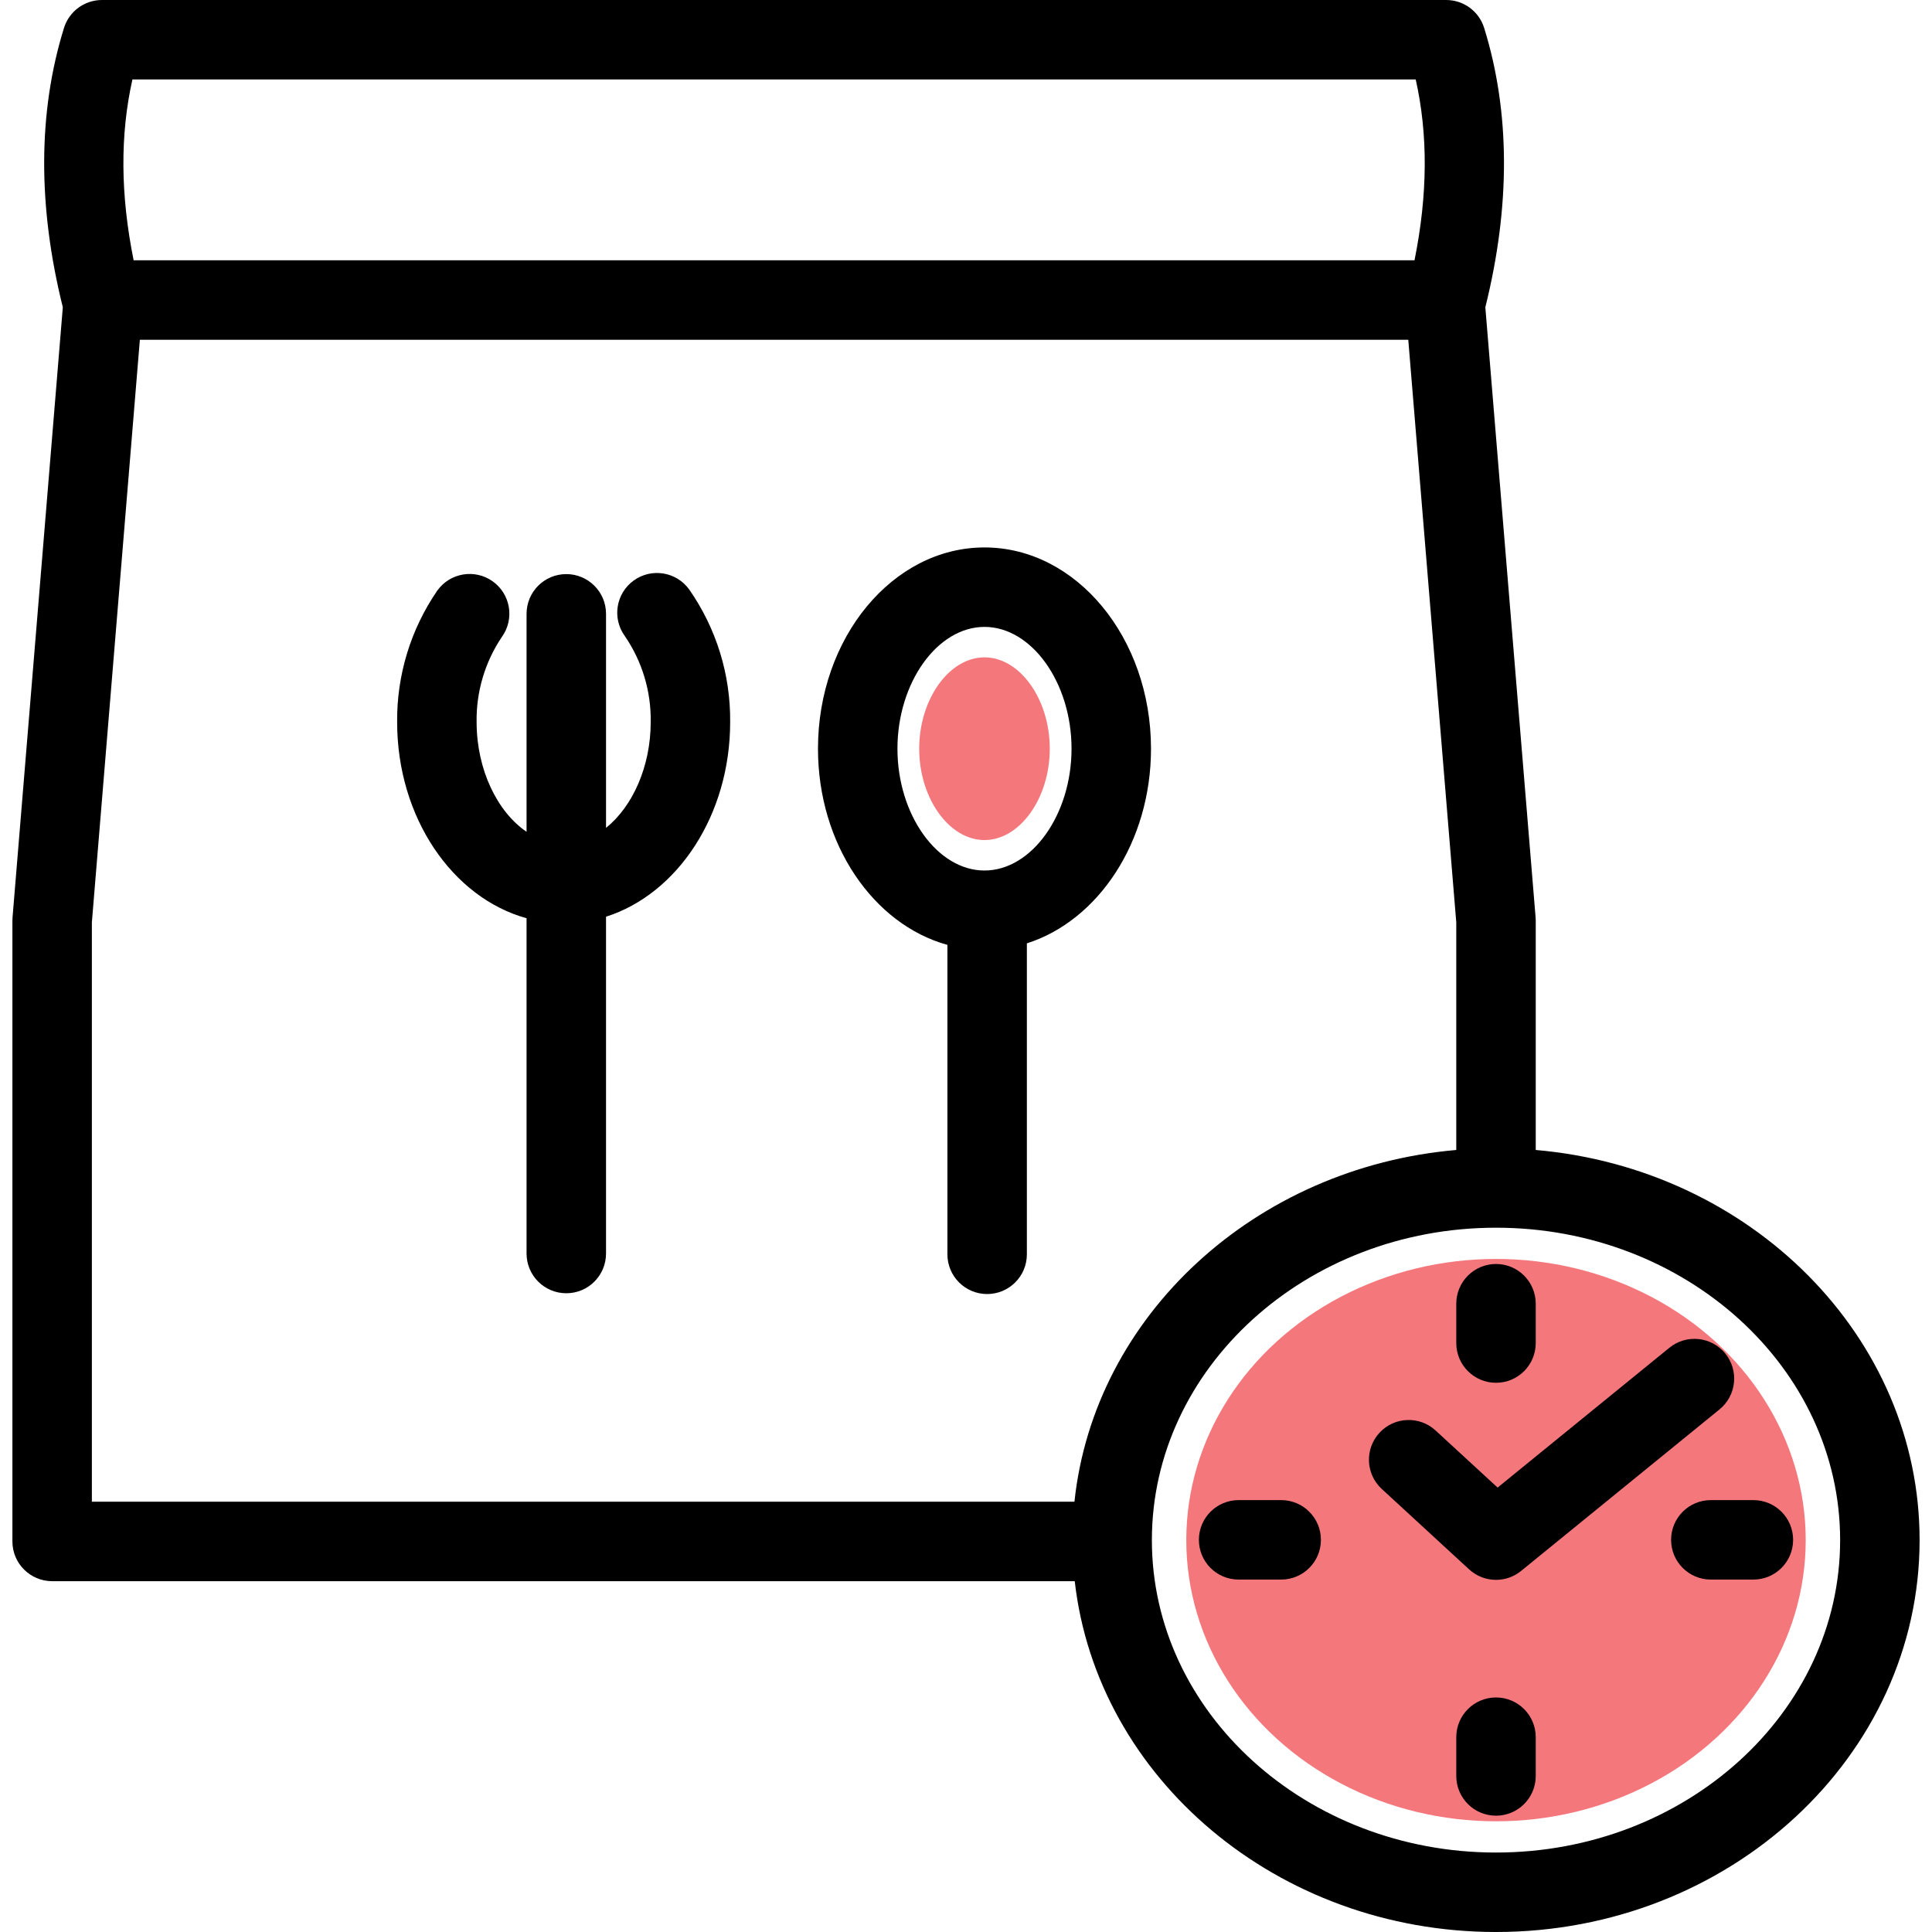 <svg xmlns="http://www.w3.org/2000/svg" version="1.1" xmlns:xlink="http://www.w3.org/1999/xlink" xmlns:svgjs="http://svgjs.com/svgjs" width="512" height="512" x="0" y="0" viewBox="0 0 606.057 606.057" style="enable-background:new 0 0 512 512" xml:space="preserve"><g><g xmlns="http://www.w3.org/2000/svg"><path d="m322.122 295.924c22.383-7.126 38.94-31.796 38.94-61.058 0-34.814-23.432-63.137-52.233-63.137s-52.234 28.322-52.234 63.136c0 29.979 17.381 55.127 40.599 61.538v97.067c0 6.884 5.58 12.464 12.464 12.464s12.464-5.58 12.464-12.464zm14.012-61.059c0 20.711-12.504 38.209-27.305 38.209s-27.306-17.498-27.306-38.209 12.505-38.209 27.306-38.209c14.801.001 27.305 17.498 27.305 38.209z" fill="#000000" data-original="#000000"></path><path d="m288.349 234.865c0 15.533 9.379 28.657 20.479 28.657 11.101 0 20.478-13.123 20.478-28.657s-9.378-28.657-20.478-28.657-20.479 13.124-20.479 28.657z" fill="#F4777C" data-original="#f4777c"></path><path d="m198.793 182.1c-5.581 4.03-6.838 11.821-2.809 17.402 5.452 7.937 8.296 17.375 8.136 27.003 0 14.012-5.727 26.544-14.013 33.191v-67.142c0-6.884-5.58-12.464-12.464-12.464s-12.464 5.58-12.464 12.464v68.377c-9.172-6.24-15.67-19.497-15.67-34.426-.15-9.518 2.625-18.852 7.949-26.742 4.004-5.599 2.712-13.384-2.888-17.389-5.599-4.004-13.384-2.712-17.389 2.888-.021.029-.041.058-.062.087-8.301 12.108-12.678 26.476-12.539 41.156 0 29.979 17.381 55.126 40.598 61.538v105.176c0 6.884 5.58 12.464 12.464 12.464s12.464-5.58 12.464-12.464v-105.657c22.384-7.126 38.941-31.796 38.941-61.058.15-14.865-4.344-29.407-12.854-41.596-4.028-5.581-11.819-6.838-17.4-2.808z" fill="#000000" data-original="#000000"></path><ellipse cx="469.288" cy="483.126" fill="#F4777C" rx="97.155" ry="88.203" data-original="#f4777c"></ellipse><path d="m481.753 360.74v-71.914c0-.342-.014-.683-.043-1.024l-15.77-191.414c7.915-31.817 7.799-61.294-.366-87.616-1.618-5.217-6.443-8.772-11.904-8.772h-421.696c-5.461 0-10.286 3.556-11.904 8.772-8.164 26.322-8.28 55.797-.366 87.613l-15.771 191.418c-.028.34-.042.681-.042 1.023v194.716c0 6.884 5.58 12.464 12.464 12.464h320.783c6.982 61.753 63.583 110.051 132.151 110.051 73.269 0 132.877-55.147 132.877-122.932 0-63.895-52.968-116.552-120.413-122.385zm-12.464 220.39c-59.524 0-107.951-43.964-107.951-98.004s48.426-98.002 107.951-98.002 107.949 43.963 107.949 98.002c0 54.038-48.426 98.003-107.949 98.004zm-427.749-556.202h402.564c3.895 17.4 3.77 36.107-.38 56.725h-401.805c-4.149-20.618-4.275-39.325-.379-56.725zm-12.721 264.411 15.055-182.753h397.893l15.057 182.753v71.401c-63.155 5.462-113.611 51.98-119.776 110.338h-308.229z" fill="#000000" data-original="#000000"></path><path d="m469.289 433.77c6.884 0 12.464-5.58 12.464-12.464v-12.336c0-6.884-5.58-12.464-12.464-12.464s-12.464 5.58-12.464 12.464v12.336c0 6.883 5.58 12.464 12.464 12.464z" fill="#000000" data-original="#000000"></path><path d="m469.289 532.483c-6.884 0-12.464 5.58-12.464 12.464v12.161c0 6.884 5.58 12.464 12.464 12.464s12.464-5.58 12.464-12.464v-12.161c0-6.883-5.58-12.464-12.464-12.464z" fill="#000000" data-original="#000000"></path><path d="m550.028 470.575h-13.351c-6.884 0-12.464 5.58-12.464 12.464s5.58 12.464 12.464 12.464h13.351c6.884 0 12.464-5.58 12.464-12.464s-5.581-12.464-12.464-12.464z" fill="#000000" data-original="#000000"></path><path d="m401.9 470.575h-13.351c-6.884 0-12.464 5.58-12.464 12.464s5.58 12.464 12.464 12.464h13.351c6.884 0 12.464-5.58 12.464-12.464s-5.58-12.464-12.464-12.464z" fill="#000000" data-original="#000000"></path><path d="m469.29 495.59c2.867.002 5.646-.986 7.868-2.798l62.247-50.672c5.338-4.346 6.143-12.197 1.797-17.535s-12.197-6.143-17.535-1.797l-53.877 43.858-19.415-17.872c-5.044-4.684-12.931-4.392-17.615.653s-4.392 12.931.653 17.615c.026.024.053.049.079.073l27.355 25.181c2.3 2.12 5.315 3.296 8.443 3.294z" fill="#000000" data-original="#000000"></path></g></g></svg>